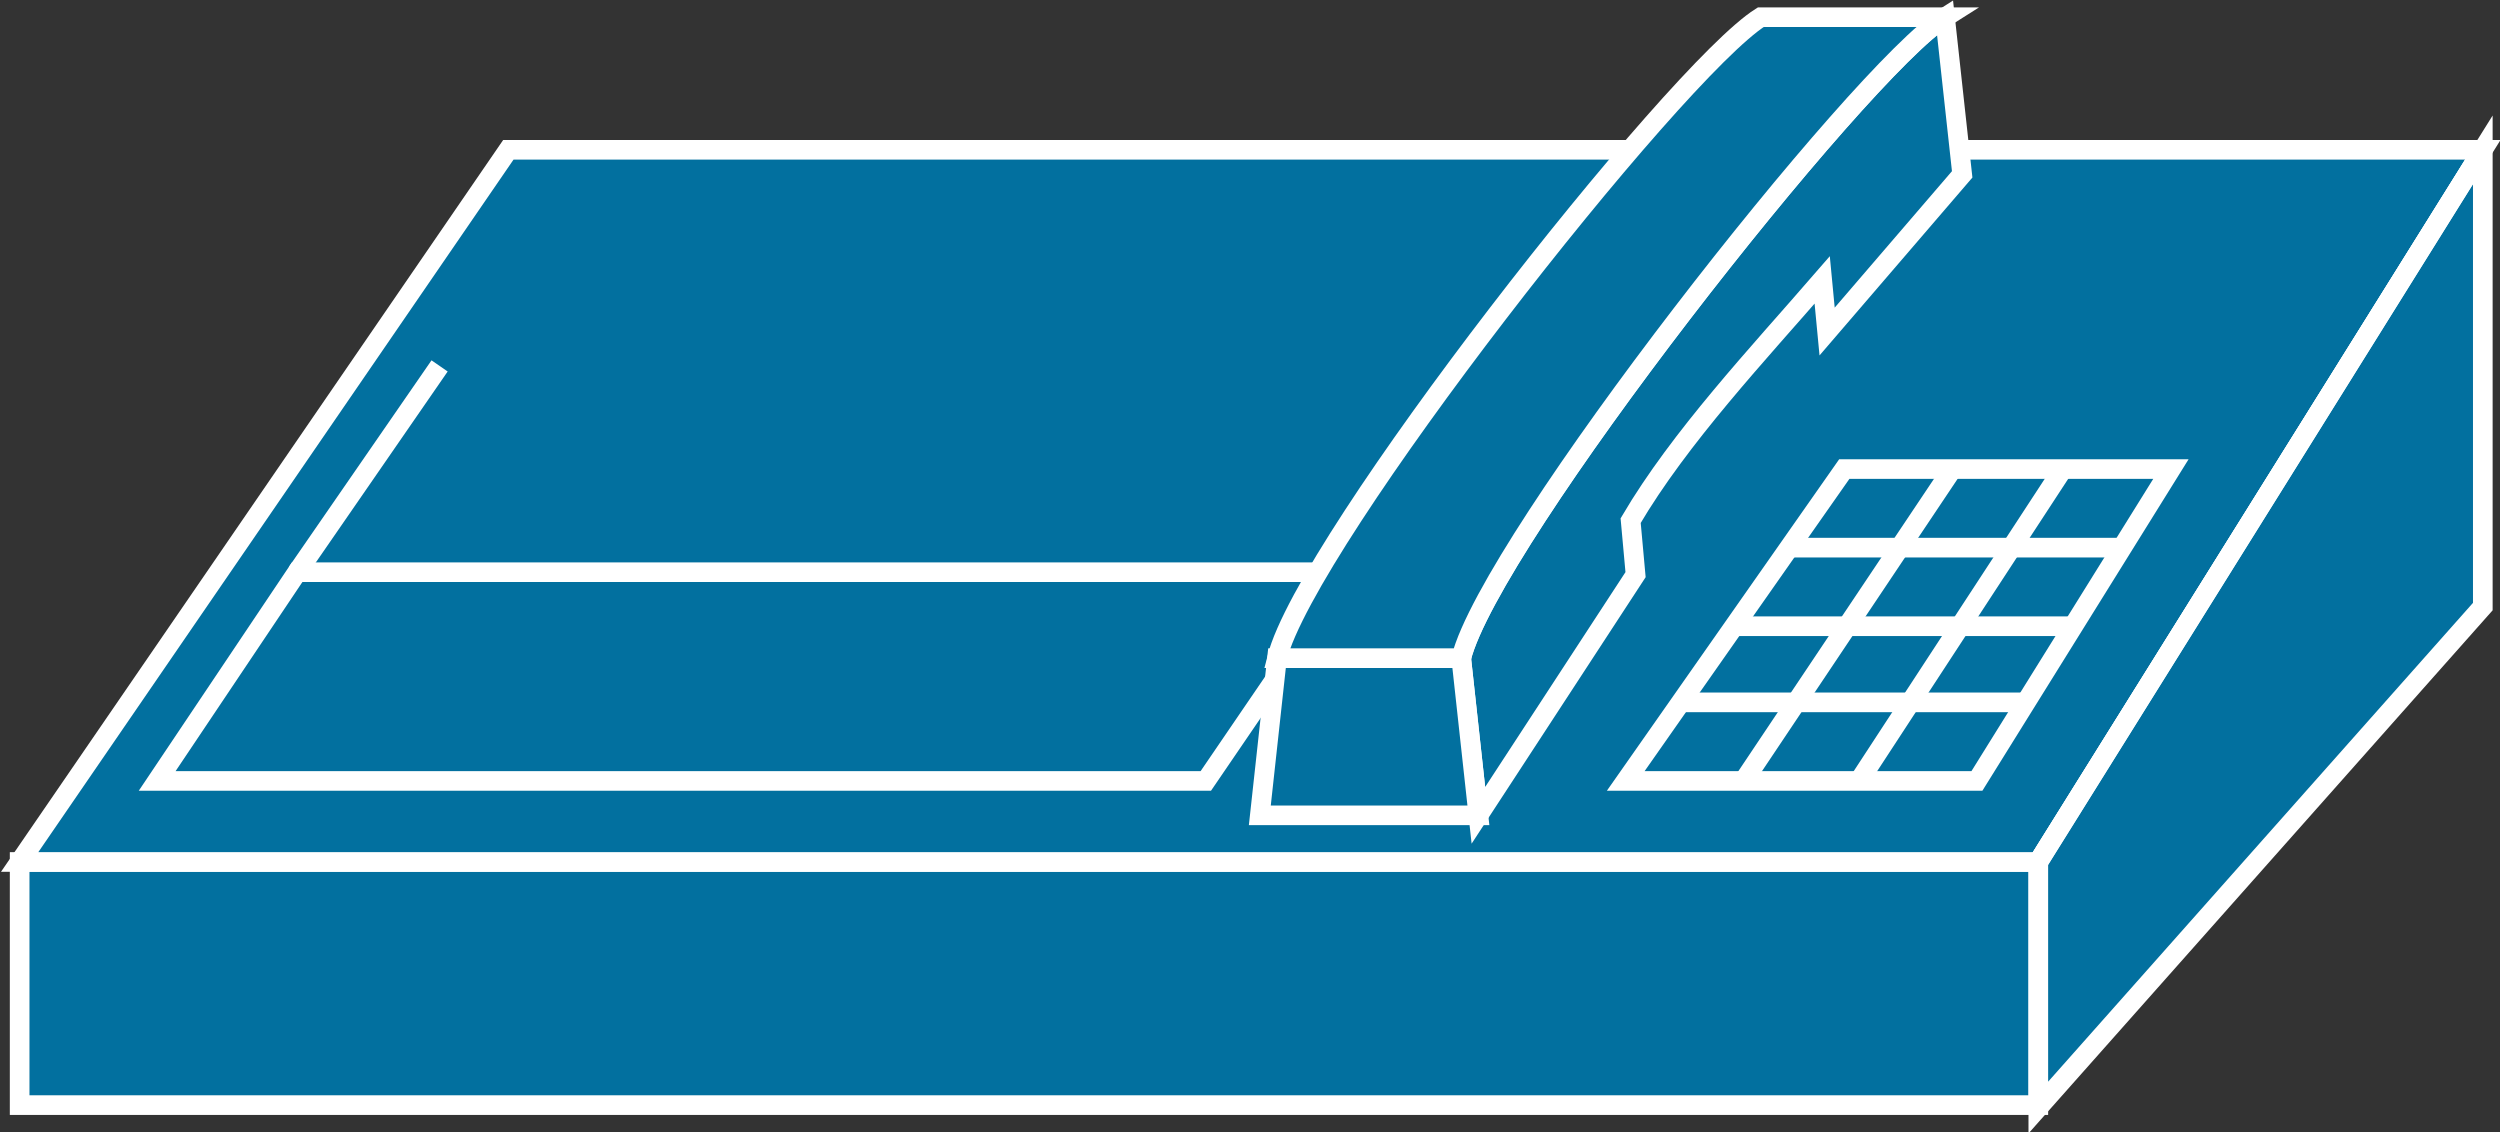 <?xml version="1.0" encoding="utf-8"?>
<!-- Generator: Adobe Illustrator 20.1.0, SVG Export Plug-In . SVG Version: 6.00 Build 0)  -->
<svg version="1.1" id="Layer_1" xmlns="http://www.w3.org/2000/svg" xmlns:xlink="http://www.w3.org/1999/xlink" x="0px" y="0px"
	 viewBox="0 0 101.8 46.1" style="enable-background:new 0 0 101.8 46.1;" xml:space="preserve">
<rect x="0" y="0" width="101.8" height="46.1" fill="#333333" stroke="none"/>
<style type="text/css">
	.st0{fill:#02709F;stroke:#FFFFFF;stroke-width:0.8;}
</style>
<g>
	<rect x="0.8" y="35.1" class="st0" width="82.2" height="9.9"/>
	<polygon class="st0" points="83,35.1 0.8,35.1 20.7,6.1 101.1,6.1 	"/>
	<polygon class="st0" points="101.1,6.1 101.1,24.7 83,45.1 83,35.1 	"/>
	<polygon class="st0" points="6.4,31.8 12.1,23.3 54.9,23.3 49.1,31.8 	"/>
	<line class="st0" x1="12.1" y1="23.3" x2="17.9" y2="14.9"/>
	<line class="st0" x1="54.9" y1="23.3" x2="60.6" y2="14.9"/>
	<line class="st0" x1="83" y1="35.1" x2="101.1" y2="6.1"/>
	<path class="st0" d="M74.2,11.4c-2.6,3-5.8,6.4-7.8,9.8l0.2,2.2l-6.4,9.8l-0.7-6.4c1.2-4.8,16.2-23.9,19.7-26.1l0.7,6.4l-5.5,6.4
		L74.2,11.4z"/>
	<polygon class="st0" points="52,26.8 51.3,33.2 60.2,33.2 59.5,26.8 	"/>
	<path class="st0" d="M79.2,0.7c-3.5,2.2-18.5,21.3-19.7,26.1H52c1.2-4.8,16.2-23.9,19.7-26.1H79.2z"/>
	<polygon class="st0" points="66.2,31.8 75.1,19.1 88.4,19.1 80.5,31.8 	"/>
	<line class="st0" x1="75.7" y1="31.8" x2="84" y2="19.1"/>
	<line class="st0" x1="71" y1="31.8" x2="79.5" y2="19.1"/>
	<line class="st0" x1="82.5" y1="28.6" x2="68.4" y2="28.6"/>
	<line class="st0" x1="84.5" y1="25.5" x2="70.6" y2="25.5"/>
	<line class="st0" x1="86.4" y1="22.3" x2="72.9" y2="22.3"/>
</g>
</svg>
